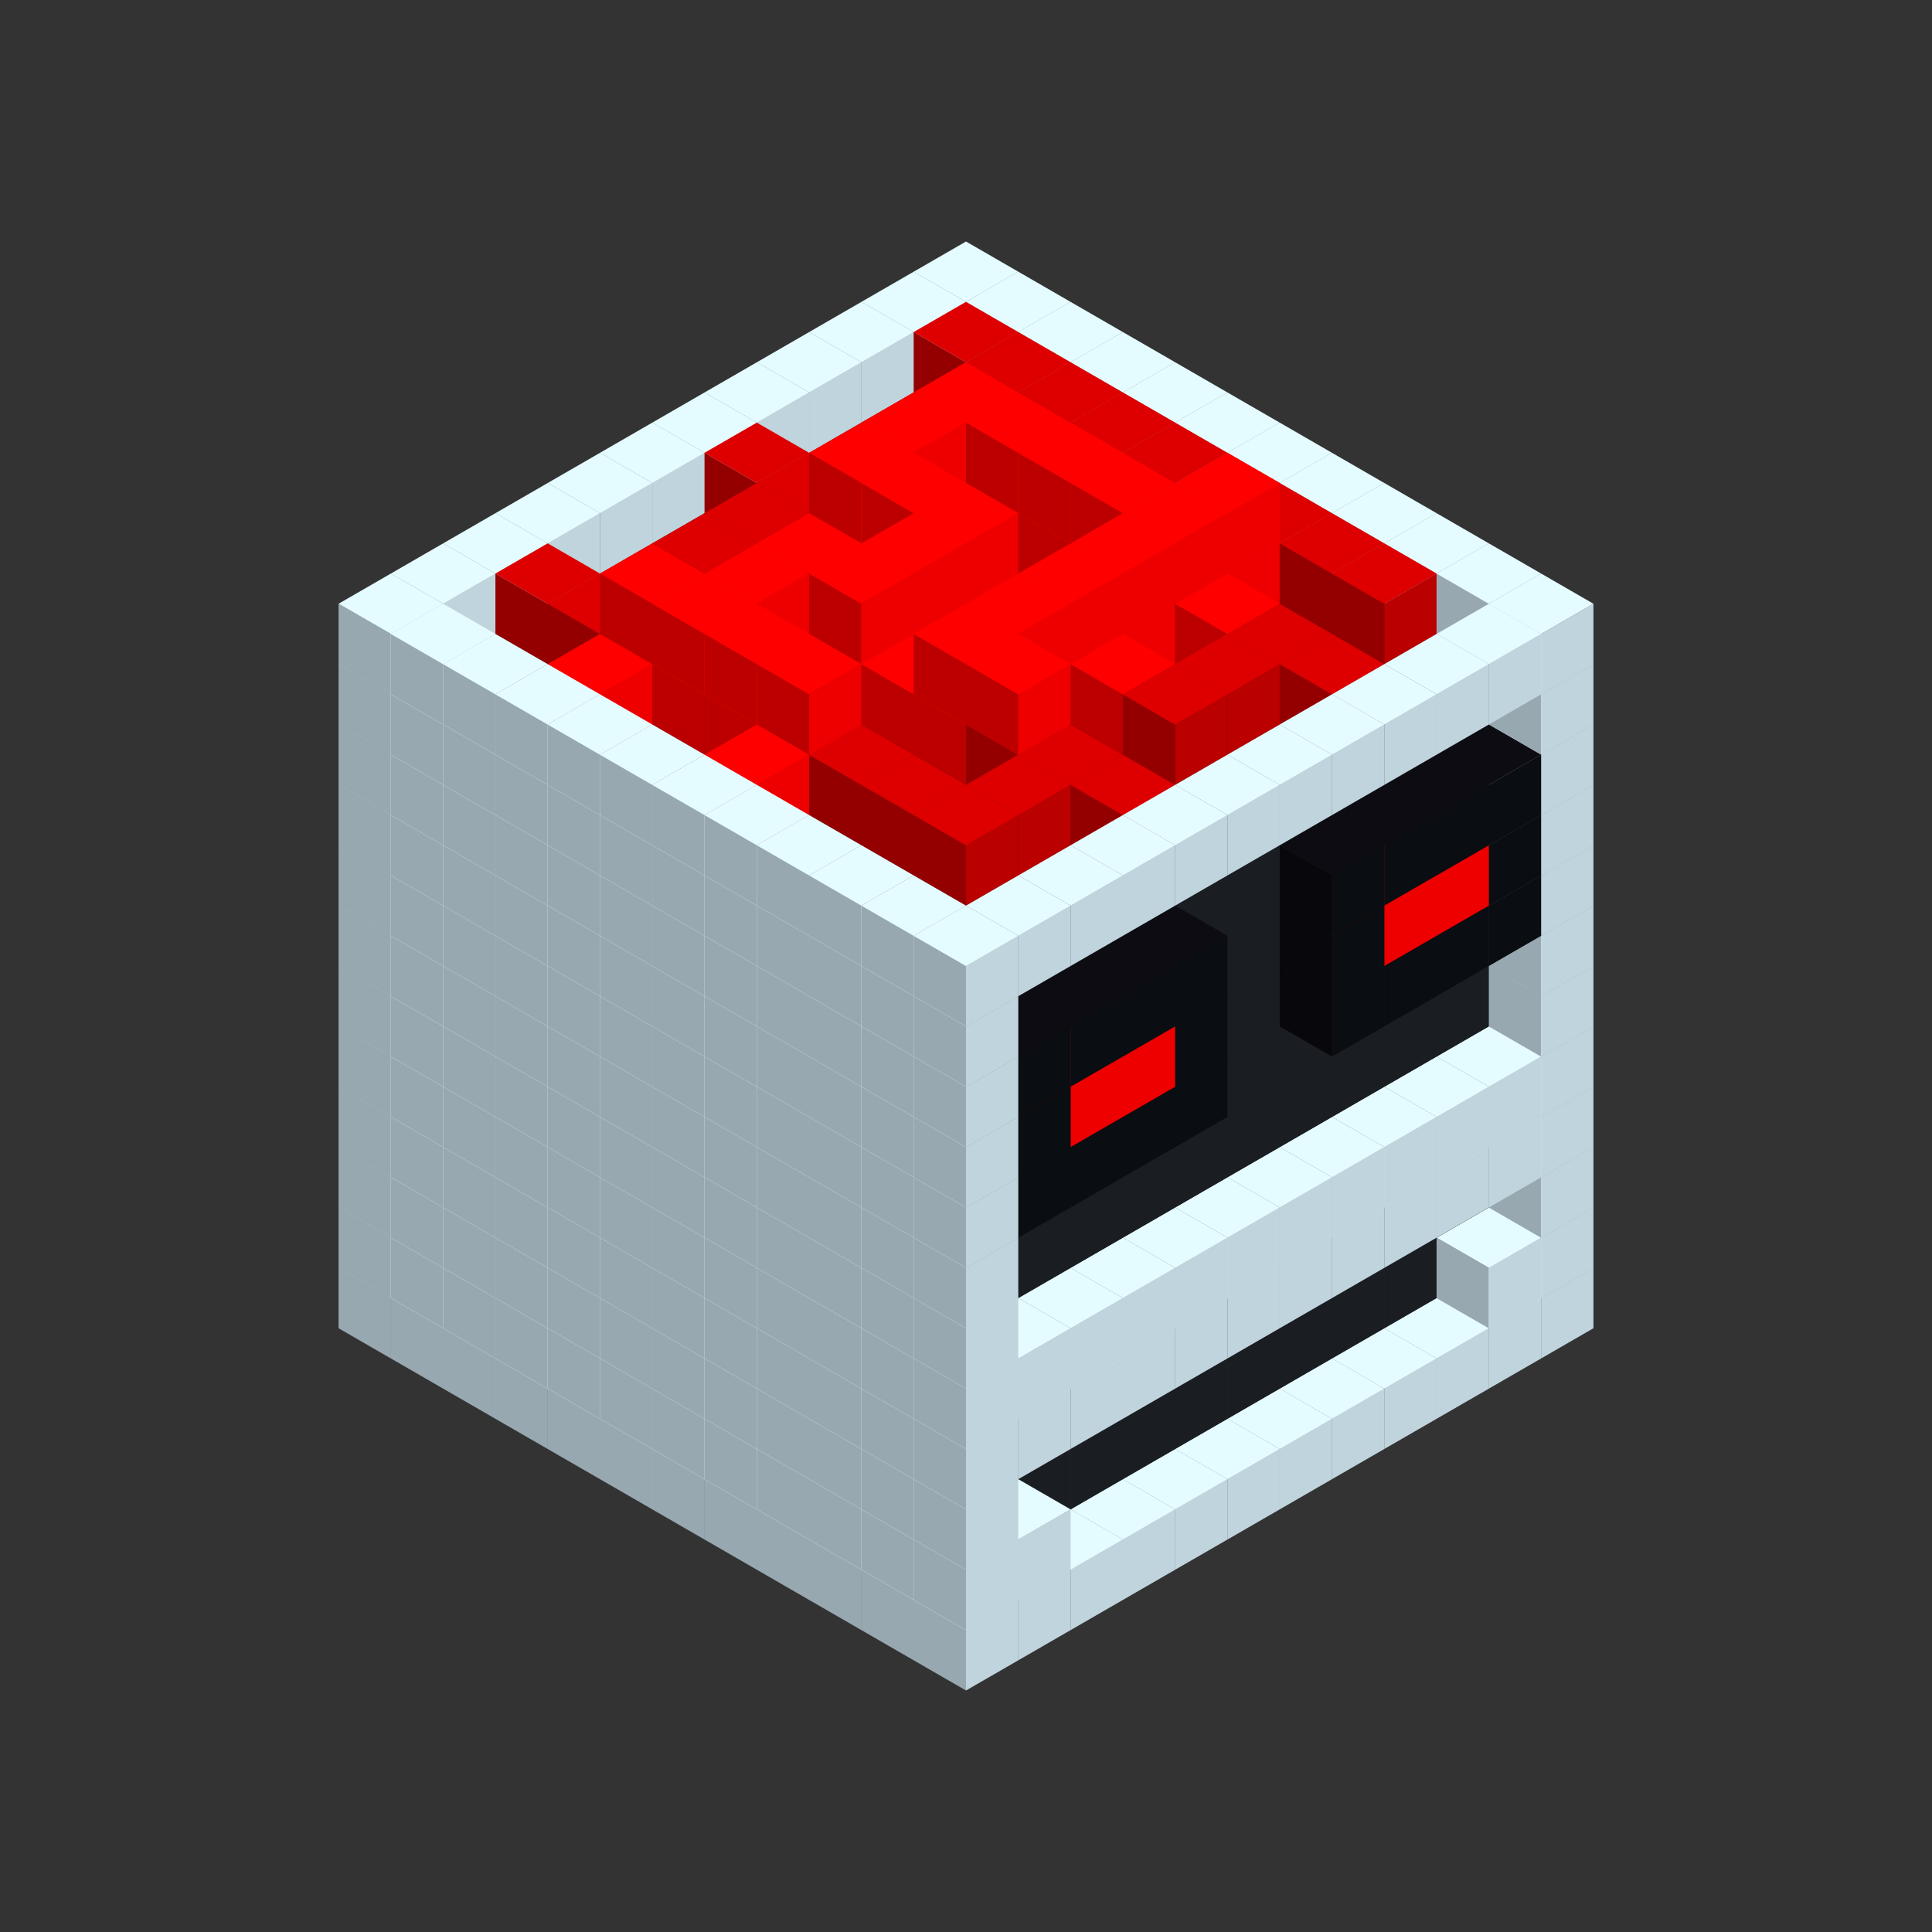 
<svg width='600' height='600' viewBox='4436371 5550000 3200000 3200000' xmlns='http://www.w3.org/2000/svg' xmlns:xlink='http://www.w3.org/1999/xlink'>
<rect x="4436371" y="5550000" width="3200000" height="3200000" fill="#333333" stroke="none"/>
<use xlink:href='#v-0x000001a9-1' transform='translate(983738,3600000)'/>
<use xlink:href='#v-0x000001a9-1' transform='translate(1070341,3650000)'/>
<use xlink:href='#v-0x000001a9-1' transform='translate(1156944,3700000)'/>
<use xlink:href='#v-0x000001a9-1' transform='translate(1243547,3750000)'/>
<use xlink:href='#v-0x000001a9-1' transform='translate(1330150,3800000)'/>
<use xlink:href='#v-0x000001a9-1' transform='translate(1416753,3850000)'/>
<use xlink:href='#v-0x000001a9-1' transform='translate(1503356,3900000)'/>
<use xlink:href='#v-0x000001a9-1' transform='translate(1589959,3950000)'/>
<use xlink:href='#v-0x000001a9-1' transform='translate(1676562,4000000)'/>
<use xlink:href='#v-0x000001a9-1' transform='translate(1763165,4050000)'/>
<use xlink:href='#v-0x000001a9-1' transform='translate(1849768,4100000)'/>
<use xlink:href='#v-0x000001a9-1' transform='translate(2889004,3600000)'/>
<use xlink:href='#v-0x000001a9-1' transform='translate(2802401,3650000)'/>
<use xlink:href='#v-0x000001a9-1' transform='translate(2715798,3700000)'/>
<use xlink:href='#v-0x000001a9-1' transform='translate(2629195,3750000)'/>
<use xlink:href='#v-0x000001a9-1' transform='translate(2542592,3800000)'/>
<use xlink:href='#v-0x000001a9-1' transform='translate(2455989,3850000)'/>
<use xlink:href='#v-0x000001a9-1' transform='translate(2369386,3900000)'/>
<use xlink:href='#v-0x000001a9-1' transform='translate(2282783,3950000)'/>
<use xlink:href='#v-0x000001a9-1' transform='translate(2196180,4000000)'/>
<use xlink:href='#v-0x000001a9-1' transform='translate(2109577,4050000)'/>
<use xlink:href='#v-0x000001a9-1' transform='translate(2022974,4100000)'/>
<use xlink:href='#v-0x000001a9-1' transform='translate(1936371,4150000)'/>
<use xlink:href='#v-0x000001a9-1' transform='translate(983738,3500000)'/>
<use xlink:href='#v-0x000001a9-1' transform='translate(1070341,3550000)'/>
<use xlink:href='#v-0x000001a9-1' transform='translate(1156944,3600000)'/>
<use xlink:href='#v-0x000001a9-1' transform='translate(1243547,3650000)'/>
<use xlink:href='#v-0x000001a9-1' transform='translate(1330150,3700000)'/>
<use xlink:href='#v-0x000001a9-1' transform='translate(1416753,3750000)'/>
<use xlink:href='#v-0x000001a9-1' transform='translate(1503356,3800000)'/>
<use xlink:href='#v-0x000001a9-1' transform='translate(1589959,3850000)'/>
<use xlink:href='#v-0x000001a9-1' transform='translate(1676562,3900000)'/>
<use xlink:href='#v-0x000001a9-1' transform='translate(1763165,3950000)'/>
<use xlink:href='#v-0x000001a9-2' transform='translate(2715798,3500000)'/>
<use xlink:href='#v-0x000001a9-2' transform='translate(2629195,3550000)'/>
<use xlink:href='#v-0x000001a9-2' transform='translate(2542592,3600000)'/>
<use xlink:href='#v-0x000001a9-2' transform='translate(2455989,3650000)'/>
<use xlink:href='#v-0x000001a9-2' transform='translate(2369386,3700000)'/>
<use xlink:href='#v-0x000001a9-2' transform='translate(2282783,3750000)'/>
<use xlink:href='#v-0x000001a9-2' transform='translate(2196180,3800000)'/>
<use xlink:href='#v-0x000001a9-2' transform='translate(2109577,3850000)'/>
<use xlink:href='#v-0x000001a9-2' transform='translate(2022974,3900000)'/>
<use xlink:href='#v-0x000001a9-2' transform='translate(1936371,3950000)'/>
<use xlink:href='#v-0x000001a9-1' transform='translate(1849768,4000000)'/>
<use xlink:href='#v-0x000001a9-1' transform='translate(2889004,3500000)'/>
<use xlink:href='#v-0x000001a9-1' transform='translate(2802401,3550000)'/>
<use xlink:href='#v-0x000001a9-1' transform='translate(2022974,4000000)'/>
<use xlink:href='#v-0x000001a9-1' transform='translate(1936371,4050000)'/>
<use xlink:href='#v-0x000001a9-1' transform='translate(983738,3400000)'/>
<use xlink:href='#v-0x000001a9-1' transform='translate(1070341,3450000)'/>
<use xlink:href='#v-0x000001a9-1' transform='translate(1156944,3500000)'/>
<use xlink:href='#v-0x000001a9-1' transform='translate(1243547,3550000)'/>
<use xlink:href='#v-0x000001a9-1' transform='translate(1330150,3600000)'/>
<use xlink:href='#v-0x000001a9-1' transform='translate(1416753,3650000)'/>
<use xlink:href='#v-0x000001a9-1' transform='translate(1503356,3700000)'/>
<use xlink:href='#v-0x000001a9-1' transform='translate(1589959,3750000)'/>
<use xlink:href='#v-0x000001a9-1' transform='translate(1676562,3800000)'/>
<use xlink:href='#v-0x000001a9-1' transform='translate(1763165,3850000)'/>
<use xlink:href='#v-0x000001a9-2' transform='translate(2715798,3400000)'/>
<use xlink:href='#v-0x000001a9-2' transform='translate(2629195,3450000)'/>
<use xlink:href='#v-0x000001a9-2' transform='translate(2542592,3500000)'/>
<use xlink:href='#v-0x000001a9-2' transform='translate(2455989,3550000)'/>
<use xlink:href='#v-0x000001a9-2' transform='translate(2369386,3600000)'/>
<use xlink:href='#v-0x000001a9-2' transform='translate(2282783,3650000)'/>
<use xlink:href='#v-0x000001a9-2' transform='translate(2196180,3700000)'/>
<use xlink:href='#v-0x000001a9-2' transform='translate(2109577,3750000)'/>
<use xlink:href='#v-0x000001a9-2' transform='translate(2022974,3800000)'/>
<use xlink:href='#v-0x000001a9-2' transform='translate(1936371,3850000)'/>
<use xlink:href='#v-0x000001a9-1' transform='translate(1849768,3900000)'/>
<use xlink:href='#v-0x000001a9-1' transform='translate(2889004,3400000)'/>
<use xlink:href='#v-0x000001a9-1' transform='translate(1936371,3950000)'/>
<use xlink:href='#v-0x000001a9-1' transform='translate(983738,3300000)'/>
<use xlink:href='#v-0x000001a9-1' transform='translate(1070341,3350000)'/>
<use xlink:href='#v-0x000001a9-1' transform='translate(1156944,3400000)'/>
<use xlink:href='#v-0x000001a9-1' transform='translate(1243547,3450000)'/>
<use xlink:href='#v-0x000001a9-1' transform='translate(1330150,3500000)'/>
<use xlink:href='#v-0x000001a9-1' transform='translate(1416753,3550000)'/>
<use xlink:href='#v-0x000001a9-1' transform='translate(1503356,3600000)'/>
<use xlink:href='#v-0x000001a9-1' transform='translate(1589959,3650000)'/>
<use xlink:href='#v-0x000001a9-1' transform='translate(1676562,3700000)'/>
<use xlink:href='#v-0x000001a9-1' transform='translate(1763165,3750000)'/>
<use xlink:href='#v-0x000001a9-2' transform='translate(2715798,3300000)'/>
<use xlink:href='#v-0x000001a9-2' transform='translate(2629195,3350000)'/>
<use xlink:href='#v-0x000001a9-2' transform='translate(2542592,3400000)'/>
<use xlink:href='#v-0x000001a9-2' transform='translate(2455989,3450000)'/>
<use xlink:href='#v-0x000001a9-2' transform='translate(2369386,3500000)'/>
<use xlink:href='#v-0x000001a9-2' transform='translate(2282783,3550000)'/>
<use xlink:href='#v-0x000001a9-2' transform='translate(2196180,3600000)'/>
<use xlink:href='#v-0x000001a9-2' transform='translate(2109577,3650000)'/>
<use xlink:href='#v-0x000001a9-2' transform='translate(2022974,3700000)'/>
<use xlink:href='#v-0x000001a9-2' transform='translate(1936371,3750000)'/>
<use xlink:href='#v-0x000001a9-1' transform='translate(1849768,3800000)'/>
<use xlink:href='#v-0x000001a9-1' transform='translate(2889004,3300000)'/>
<use xlink:href='#v-0x000001a9-1' transform='translate(2802401,3350000)'/>
<use xlink:href='#v-0x000001a9-1' transform='translate(2715798,3400000)'/>
<use xlink:href='#v-0x000001a9-1' transform='translate(2629195,3450000)'/>
<use xlink:href='#v-0x000001a9-1' transform='translate(2542592,3500000)'/>
<use xlink:href='#v-0x000001a9-1' transform='translate(2455989,3550000)'/>
<use xlink:href='#v-0x000001a9-1' transform='translate(2369386,3600000)'/>
<use xlink:href='#v-0x000001a9-1' transform='translate(2282783,3650000)'/>
<use xlink:href='#v-0x000001a9-1' transform='translate(2196180,3700000)'/>
<use xlink:href='#v-0x000001a9-1' transform='translate(2109577,3750000)'/>
<use xlink:href='#v-0x000001a9-1' transform='translate(2022974,3800000)'/>
<use xlink:href='#v-0x000001a9-1' transform='translate(1936371,3850000)'/>
<use xlink:href='#v-0x000001a9-1' transform='translate(983738,3200000)'/>
<use xlink:href='#v-0x000001a9-1' transform='translate(1070341,3250000)'/>
<use xlink:href='#v-0x000001a9-1' transform='translate(1156944,3300000)'/>
<use xlink:href='#v-0x000001a9-1' transform='translate(1243547,3350000)'/>
<use xlink:href='#v-0x000001a9-1' transform='translate(1330150,3400000)'/>
<use xlink:href='#v-0x000001a9-1' transform='translate(1416753,3450000)'/>
<use xlink:href='#v-0x000001a9-1' transform='translate(1503356,3500000)'/>
<use xlink:href='#v-0x000001a9-1' transform='translate(1589959,3550000)'/>
<use xlink:href='#v-0x000001a9-1' transform='translate(1676562,3600000)'/>
<use xlink:href='#v-0x000001a9-1' transform='translate(1763165,3650000)'/>
<use xlink:href='#v-0x000001a9-2' transform='translate(2715798,3200000)'/>
<use xlink:href='#v-0x000001a9-2' transform='translate(2629195,3250000)'/>
<use xlink:href='#v-0x000001a9-2' transform='translate(2542592,3300000)'/>
<use xlink:href='#v-0x000001a9-2' transform='translate(2455989,3350000)'/>
<use xlink:href='#v-0x000001a9-2' transform='translate(2369386,3400000)'/>
<use xlink:href='#v-0x000001a9-2' transform='translate(2282783,3450000)'/>
<use xlink:href='#v-0x000001a9-2' transform='translate(2196180,3500000)'/>
<use xlink:href='#v-0x000001a9-2' transform='translate(2109577,3550000)'/>
<use xlink:href='#v-0x000001a9-2' transform='translate(2022974,3600000)'/>
<use xlink:href='#v-0x000001a9-2' transform='translate(1936371,3650000)'/>
<use xlink:href='#v-0x000001a9-1' transform='translate(1849768,3700000)'/>
<use xlink:href='#v-0x000001a9-1' transform='translate(2889004,3200000)'/>
<use xlink:href='#v-0x000001a9-1' transform='translate(2802401,3250000)'/>
<use xlink:href='#v-0x000001a9-1' transform='translate(2715798,3300000)'/>
<use xlink:href='#v-0x000001a9-1' transform='translate(2629195,3350000)'/>
<use xlink:href='#v-0x000001a9-1' transform='translate(2542592,3400000)'/>
<use xlink:href='#v-0x000001a9-1' transform='translate(2455989,3450000)'/>
<use xlink:href='#v-0x000001a9-1' transform='translate(2369386,3500000)'/>
<use xlink:href='#v-0x000001a9-1' transform='translate(2282783,3550000)'/>
<use xlink:href='#v-0x000001a9-1' transform='translate(2196180,3600000)'/>
<use xlink:href='#v-0x000001a9-1' transform='translate(2109577,3650000)'/>
<use xlink:href='#v-0x000001a9-1' transform='translate(2022974,3700000)'/>
<use xlink:href='#v-0x000001a9-1' transform='translate(1936371,3750000)'/>
<use xlink:href='#v-0x000001a9-1' transform='translate(983738,3100000)'/>
<use xlink:href='#v-0x000001a9-1' transform='translate(1070341,3150000)'/>
<use xlink:href='#v-0x000001a9-1' transform='translate(1156944,3200000)'/>
<use xlink:href='#v-0x000001a9-1' transform='translate(1243547,3250000)'/>
<use xlink:href='#v-0x000001a9-1' transform='translate(1330150,3300000)'/>
<use xlink:href='#v-0x000001a9-1' transform='translate(1416753,3350000)'/>
<use xlink:href='#v-0x000001a9-1' transform='translate(1503356,3400000)'/>
<use xlink:href='#v-0x000001a9-1' transform='translate(1589959,3450000)'/>
<use xlink:href='#v-0x000001a9-1' transform='translate(1676562,3500000)'/>
<use xlink:href='#v-0x000001a9-1' transform='translate(1763165,3550000)'/>
<use xlink:href='#v-0x000001a9-2' transform='translate(2715798,3100000)'/>
<use xlink:href='#v-0x000001a9-2' transform='translate(2629195,3150000)'/>
<use xlink:href='#v-0x000001a9-2' transform='translate(2542592,3200000)'/>
<use xlink:href='#v-0x000001a9-2' transform='translate(2455989,3250000)'/>
<use xlink:href='#v-0x000001a9-2' transform='translate(2369386,3300000)'/>
<use xlink:href='#v-0x000001a9-2' transform='translate(2282783,3350000)'/>
<use xlink:href='#v-0x000001a9-2' transform='translate(2196180,3400000)'/>
<use xlink:href='#v-0x000001a9-2' transform='translate(2109577,3450000)'/>
<use xlink:href='#v-0x000001a9-2' transform='translate(2022974,3500000)'/>
<use xlink:href='#v-0x000001a9-2' transform='translate(1936371,3550000)'/>
<use xlink:href='#v-0x000001a9-1' transform='translate(1849768,3600000)'/>
<use xlink:href='#v-0x000001a9-1' transform='translate(2889004,3100000)'/>
<use xlink:href='#v-0x000001a9-1' transform='translate(1936371,3650000)'/>
<use xlink:href='#v-0x000001a9-1' transform='translate(983738,3000000)'/>
<use xlink:href='#v-0x000001a9-1' transform='translate(1070341,3050000)'/>
<use xlink:href='#v-0x000001a9-1' transform='translate(1156944,3100000)'/>
<use xlink:href='#v-0x000001a9-1' transform='translate(1243547,3150000)'/>
<use xlink:href='#v-0x000001a9-1' transform='translate(1330150,3200000)'/>
<use xlink:href='#v-0x000001a9-1' transform='translate(1416753,3250000)'/>
<use xlink:href='#v-0x000001a9-1' transform='translate(1503356,3300000)'/>
<use xlink:href='#v-0x000001a9-1' transform='translate(1589959,3350000)'/>
<use xlink:href='#v-0x000001a9-1' transform='translate(1676562,3400000)'/>
<use xlink:href='#v-0x000001a9-1' transform='translate(1763165,3450000)'/>
<use xlink:href='#v-0x000001a9-2' transform='translate(2715798,3000000)'/>
<use xlink:href='#v-0x000001a9-2' transform='translate(2629195,3050000)'/>
<use xlink:href='#v-0x000001a9-2' transform='translate(2542592,3100000)'/>
<use xlink:href='#v-0x000001a9-2' transform='translate(2455989,3150000)'/>
<use xlink:href='#v-0x000001a9-2' transform='translate(2369386,3200000)'/>
<use xlink:href='#v-0x000001a9-2' transform='translate(2282783,3250000)'/>
<use xlink:href='#v-0x000001a9-2' transform='translate(2196180,3300000)'/>
<use xlink:href='#v-0x000001a9-2' transform='translate(2109577,3350000)'/>
<use xlink:href='#v-0x000001a9-2' transform='translate(2022974,3400000)'/>
<use xlink:href='#v-0x000001a9-2' transform='translate(1936371,3450000)'/>
<use xlink:href='#v-0x000001a9-1' transform='translate(1849768,3500000)'/>
<use xlink:href='#v-0x000001a9-1' transform='translate(2889004,3000000)'/>
<use xlink:href='#v-0x000001a9-1' transform='translate(1936371,3550000)'/>
<use xlink:href='#v-0x000001a9-1' transform='translate(983738,2900000)'/>
<use xlink:href='#v-0x000001a9-1' transform='translate(1070341,2950000)'/>
<use xlink:href='#v-0x000001a9-1' transform='translate(1156944,3000000)'/>
<use xlink:href='#v-0x000001a9-1' transform='translate(1243547,3050000)'/>
<use xlink:href='#v-0x000001a9-1' transform='translate(1330150,3100000)'/>
<use xlink:href='#v-0x000001a9-1' transform='translate(1416753,3150000)'/>
<use xlink:href='#v-0x000001a9-1' transform='translate(1503356,3200000)'/>
<use xlink:href='#v-0x000001a9-1' transform='translate(1589959,3250000)'/>
<use xlink:href='#v-0x000001a9-1' transform='translate(1676562,3300000)'/>
<use xlink:href='#v-0x000001a9-1' transform='translate(1763165,3350000)'/>
<use xlink:href='#v-0x000001a9-2' transform='translate(2715798,2900000)'/>
<use xlink:href='#v-0x000001a9-2' transform='translate(2629195,2950000)'/>
<use xlink:href='#v-0x000001a9-2' transform='translate(2542592,3000000)'/>
<use xlink:href='#v-0x000001a9-2' transform='translate(2455989,3050000)'/>
<use xlink:href='#v-0x000001a9-2' transform='translate(2369386,3100000)'/>
<use xlink:href='#v-0x000001a9-2' transform='translate(2282783,3150000)'/>
<use xlink:href='#v-0x000001a9-2' transform='translate(2196180,3200000)'/>
<use xlink:href='#v-0x000001a9-2' transform='translate(2109577,3250000)'/>
<use xlink:href='#v-0x000001a9-2' transform='translate(2022974,3300000)'/>
<use xlink:href='#v-0x000001a9-2' transform='translate(1936371,3350000)'/>
<use xlink:href='#v-0x000001a9-1' transform='translate(1849768,3400000)'/>
<use xlink:href='#v-0x000001a9-1' transform='translate(2889004,2900000)'/>
<use xlink:href='#v-0x000001a9-4' transform='translate(2802401,2950000)'/>
<use xlink:href='#v-0x000001a9-4' transform='translate(2715798,3000000)'/>
<use xlink:href='#v-0x000001a9-4' transform='translate(2629195,3050000)'/>
<use xlink:href='#v-0x000001a9-4' transform='translate(2542592,3100000)'/>
<use xlink:href='#v-0x000001a9-4' transform='translate(2282783,3250000)'/>
<use xlink:href='#v-0x000001a9-4' transform='translate(2196180,3300000)'/>
<use xlink:href='#v-0x000001a9-4' transform='translate(2109577,3350000)'/>
<use xlink:href='#v-0x000001a9-4' transform='translate(2022974,3400000)'/>
<use xlink:href='#v-0x000001a9-1' transform='translate(1936371,3450000)'/>
<use xlink:href='#v-0x000001a9-1' transform='translate(983738,2800000)'/>
<use xlink:href='#v-0x000001a9-1' transform='translate(1070341,2850000)'/>
<use xlink:href='#v-0x000001a9-1' transform='translate(1156944,2900000)'/>
<use xlink:href='#v-0x000001a9-1' transform='translate(1243547,2950000)'/>
<use xlink:href='#v-0x000001a9-1' transform='translate(1330150,3000000)'/>
<use xlink:href='#v-0x000001a9-1' transform='translate(1416753,3050000)'/>
<use xlink:href='#v-0x000001a9-1' transform='translate(1503356,3100000)'/>
<use xlink:href='#v-0x000001a9-1' transform='translate(1589959,3150000)'/>
<use xlink:href='#v-0x000001a9-1' transform='translate(1676562,3200000)'/>
<use xlink:href='#v-0x000001a9-1' transform='translate(1763165,3250000)'/>
<use xlink:href='#v-0x000001a9-2' transform='translate(2715798,2800000)'/>
<use xlink:href='#v-0x000001a9-2' transform='translate(2629195,2850000)'/>
<use xlink:href='#v-0x000001a9-2' transform='translate(2542592,2900000)'/>
<use xlink:href='#v-0x000001a9-2' transform='translate(2455989,2950000)'/>
<use xlink:href='#v-0x000001a9-2' transform='translate(2369386,3000000)'/>
<use xlink:href='#v-0x000001a9-2' transform='translate(2282783,3050000)'/>
<use xlink:href='#v-0x000001a9-2' transform='translate(2196180,3100000)'/>
<use xlink:href='#v-0x000001a9-2' transform='translate(2109577,3150000)'/>
<use xlink:href='#v-0x000001a9-2' transform='translate(2022974,3200000)'/>
<use xlink:href='#v-0x000001a9-2' transform='translate(1936371,3250000)'/>
<use xlink:href='#v-0x000001a9-1' transform='translate(1849768,3300000)'/>
<use xlink:href='#v-0x000001a9-1' transform='translate(2889004,2800000)'/>
<use xlink:href='#v-0x000001a9-4' transform='translate(2802401,2850000)'/>
<use xlink:href='#v-0x000001a9-5' transform='translate(2715798,2900000)'/>
<use xlink:href='#v-0x000001a9-5' transform='translate(2629195,2950000)'/>
<use xlink:href='#v-0x000001a9-4' transform='translate(2542592,3000000)'/>
<use xlink:href='#v-0x000001a9-4' transform='translate(2282783,3150000)'/>
<use xlink:href='#v-0x000001a9-5' transform='translate(2196180,3200000)'/>
<use xlink:href='#v-0x000001a9-5' transform='translate(2109577,3250000)'/>
<use xlink:href='#v-0x000001a9-4' transform='translate(2022974,3300000)'/>
<use xlink:href='#v-0x000001a9-1' transform='translate(1936371,3350000)'/>
<use xlink:href='#v-0x000001a9-1' transform='translate(983738,2700000)'/>
<use xlink:href='#v-0x000001a9-1' transform='translate(1070341,2750000)'/>
<use xlink:href='#v-0x000001a9-1' transform='translate(1156944,2800000)'/>
<use xlink:href='#v-0x000001a9-1' transform='translate(1243547,2850000)'/>
<use xlink:href='#v-0x000001a9-1' transform='translate(1330150,2900000)'/>
<use xlink:href='#v-0x000001a9-1' transform='translate(1416753,2950000)'/>
<use xlink:href='#v-0x000001a9-1' transform='translate(1503356,3000000)'/>
<use xlink:href='#v-0x000001a9-1' transform='translate(1589959,3050000)'/>
<use xlink:href='#v-0x000001a9-1' transform='translate(1676562,3100000)'/>
<use xlink:href='#v-0x000001a9-1' transform='translate(1763165,3150000)'/>
<use xlink:href='#v-0x000001a9-2' transform='translate(2715798,2700000)'/>
<use xlink:href='#v-0x000001a9-2' transform='translate(2629195,2750000)'/>
<use xlink:href='#v-0x000001a9-2' transform='translate(2542592,2800000)'/>
<use xlink:href='#v-0x000001a9-2' transform='translate(2455989,2850000)'/>
<use xlink:href='#v-0x000001a9-2' transform='translate(2369386,2900000)'/>
<use xlink:href='#v-0x000001a9-2' transform='translate(2282783,2950000)'/>
<use xlink:href='#v-0x000001a9-2' transform='translate(2196180,3000000)'/>
<use xlink:href='#v-0x000001a9-2' transform='translate(2109577,3050000)'/>
<use xlink:href='#v-0x000001a9-2' transform='translate(2022974,3100000)'/>
<use xlink:href='#v-0x000001a9-2' transform='translate(1936371,3150000)'/>
<use xlink:href='#v-0x000001a9-1' transform='translate(1849768,3200000)'/>
<use xlink:href='#v-0x000001a9-1' transform='translate(2889004,2700000)'/>
<use xlink:href='#v-0x000001a9-4' transform='translate(2802401,2750000)'/>
<use xlink:href='#v-0x000001a9-4' transform='translate(2715798,2800000)'/>
<use xlink:href='#v-0x000001a9-4' transform='translate(2629195,2850000)'/>
<use xlink:href='#v-0x000001a9-4' transform='translate(2542592,2900000)'/>
<use xlink:href='#v-0x000001a9-4' transform='translate(2282783,3050000)'/>
<use xlink:href='#v-0x000001a9-4' transform='translate(2196180,3100000)'/>
<use xlink:href='#v-0x000001a9-4' transform='translate(2109577,3150000)'/>
<use xlink:href='#v-0x000001a9-4' transform='translate(2022974,3200000)'/>
<use xlink:href='#v-0x000001a9-1' transform='translate(1936371,3250000)'/>
<use xlink:href='#v-0x000001a9-1' transform='translate(983738,2600000)'/>
<use xlink:href='#v-0x000001a9-6' transform='translate(1936371,2150000)'/>
<use xlink:href='#v-0x000001a9-6' transform='translate(1849768,2200000)'/>
<use xlink:href='#v-0x000001a9-6' transform='translate(1763165,2250000)'/>
<use xlink:href='#v-0x000001a9-6' transform='translate(1676562,2300000)'/>
<use xlink:href='#v-0x000001a9-6' transform='translate(1589959,2350000)'/>
<use xlink:href='#v-0x000001a9-6' transform='translate(1503356,2400000)'/>
<use xlink:href='#v-0x000001a9-6' transform='translate(1416753,2450000)'/>
<use xlink:href='#v-0x000001a9-6' transform='translate(1330150,2500000)'/>
<use xlink:href='#v-0x000001a9-6' transform='translate(1243547,2550000)'/>
<use xlink:href='#v-0x000001a9-6' transform='translate(1156944,2600000)'/>
<use xlink:href='#v-0x000001a9-1' transform='translate(1070341,2650000)'/>
<use xlink:href='#v-0x000001a9-6' transform='translate(2022974,2200000)'/>
<use xlink:href='#v-0x000001a9-6' transform='translate(1936371,2250000)'/>
<use xlink:href='#v-0x000001a9-6' transform='translate(1849768,2300000)'/>
<use xlink:href='#v-0x000001a9-6' transform='translate(1763165,2350000)'/>
<use xlink:href='#v-0x000001a9-6' transform='translate(1676562,2400000)'/>
<use xlink:href='#v-0x000001a9-6' transform='translate(1589959,2450000)'/>
<use xlink:href='#v-0x000001a9-6' transform='translate(1503356,2500000)'/>
<use xlink:href='#v-0x000001a9-6' transform='translate(1416753,2550000)'/>
<use xlink:href='#v-0x000001a9-6' transform='translate(1330150,2600000)'/>
<use xlink:href='#v-0x000001a9-6' transform='translate(1243547,2650000)'/>
<use xlink:href='#v-0x000001a9-1' transform='translate(1156944,2700000)'/>
<use xlink:href='#v-0x000001a9-6' transform='translate(2109577,2250000)'/>
<use xlink:href='#v-0x000001a9-6' transform='translate(2022974,2300000)'/>
<use xlink:href='#v-0x000001a9-6' transform='translate(1936371,2350000)'/>
<use xlink:href='#v-0x000001a9-6' transform='translate(1849768,2400000)'/>
<use xlink:href='#v-0x000001a9-6' transform='translate(1763165,2450000)'/>
<use xlink:href='#v-0x000001a9-6' transform='translate(1676562,2500000)'/>
<use xlink:href='#v-0x000001a9-6' transform='translate(1589959,2550000)'/>
<use xlink:href='#v-0x000001a9-6' transform='translate(1503356,2600000)'/>
<use xlink:href='#v-0x000001a9-6' transform='translate(1416753,2650000)'/>
<use xlink:href='#v-0x000001a9-6' transform='translate(1330150,2700000)'/>
<use xlink:href='#v-0x000001a9-1' transform='translate(1243547,2750000)'/>
<use xlink:href='#v-0x000001a9-6' transform='translate(2196180,2300000)'/>
<use xlink:href='#v-0x000001a9-6' transform='translate(2109577,2350000)'/>
<use xlink:href='#v-0x000001a9-6' transform='translate(2022974,2400000)'/>
<use xlink:href='#v-0x000001a9-6' transform='translate(1936371,2450000)'/>
<use xlink:href='#v-0x000001a9-6' transform='translate(1849768,2500000)'/>
<use xlink:href='#v-0x000001a9-6' transform='translate(1763165,2550000)'/>
<use xlink:href='#v-0x000001a9-6' transform='translate(1676562,2600000)'/>
<use xlink:href='#v-0x000001a9-6' transform='translate(1589959,2650000)'/>
<use xlink:href='#v-0x000001a9-6' transform='translate(1503356,2700000)'/>
<use xlink:href='#v-0x000001a9-6' transform='translate(1416753,2750000)'/>
<use xlink:href='#v-0x000001a9-1' transform='translate(1330150,2800000)'/>
<use xlink:href='#v-0x000001a9-6' transform='translate(2282783,2350000)'/>
<use xlink:href='#v-0x000001a9-6' transform='translate(2196180,2400000)'/>
<use xlink:href='#v-0x000001a9-6' transform='translate(2109577,2450000)'/>
<use xlink:href='#v-0x000001a9-6' transform='translate(2022974,2500000)'/>
<use xlink:href='#v-0x000001a9-6' transform='translate(1936371,2550000)'/>
<use xlink:href='#v-0x000001a9-6' transform='translate(1849768,2600000)'/>
<use xlink:href='#v-0x000001a9-6' transform='translate(1763165,2650000)'/>
<use xlink:href='#v-0x000001a9-6' transform='translate(1676562,2700000)'/>
<use xlink:href='#v-0x000001a9-6' transform='translate(1589959,2750000)'/>
<use xlink:href='#v-0x000001a9-6' transform='translate(1503356,2800000)'/>
<use xlink:href='#v-0x000001a9-1' transform='translate(1416753,2850000)'/>
<use xlink:href='#v-0x000001a9-6' transform='translate(2369386,2400000)'/>
<use xlink:href='#v-0x000001a9-6' transform='translate(2282783,2450000)'/>
<use xlink:href='#v-0x000001a9-6' transform='translate(2196180,2500000)'/>
<use xlink:href='#v-0x000001a9-6' transform='translate(2109577,2550000)'/>
<use xlink:href='#v-0x000001a9-6' transform='translate(2022974,2600000)'/>
<use xlink:href='#v-0x000001a9-6' transform='translate(1936371,2650000)'/>
<use xlink:href='#v-0x000001a9-6' transform='translate(1849768,2700000)'/>
<use xlink:href='#v-0x000001a9-6' transform='translate(1763165,2750000)'/>
<use xlink:href='#v-0x000001a9-6' transform='translate(1676562,2800000)'/>
<use xlink:href='#v-0x000001a9-6' transform='translate(1589959,2850000)'/>
<use xlink:href='#v-0x000001a9-1' transform='translate(1503356,2900000)'/>
<use xlink:href='#v-0x000001a9-6' transform='translate(2455989,2450000)'/>
<use xlink:href='#v-0x000001a9-6' transform='translate(2369386,2500000)'/>
<use xlink:href='#v-0x000001a9-6' transform='translate(2282783,2550000)'/>
<use xlink:href='#v-0x000001a9-6' transform='translate(2196180,2600000)'/>
<use xlink:href='#v-0x000001a9-6' transform='translate(2109577,2650000)'/>
<use xlink:href='#v-0x000001a9-6' transform='translate(2022974,2700000)'/>
<use xlink:href='#v-0x000001a9-6' transform='translate(1936371,2750000)'/>
<use xlink:href='#v-0x000001a9-6' transform='translate(1849768,2800000)'/>
<use xlink:href='#v-0x000001a9-6' transform='translate(1763165,2850000)'/>
<use xlink:href='#v-0x000001a9-6' transform='translate(1676562,2900000)'/>
<use xlink:href='#v-0x000001a9-1' transform='translate(1589959,2950000)'/>
<use xlink:href='#v-0x000001a9-6' transform='translate(2542592,2500000)'/>
<use xlink:href='#v-0x000001a9-6' transform='translate(2455989,2550000)'/>
<use xlink:href='#v-0x000001a9-6' transform='translate(2369386,2600000)'/>
<use xlink:href='#v-0x000001a9-6' transform='translate(2282783,2650000)'/>
<use xlink:href='#v-0x000001a9-6' transform='translate(2196180,2700000)'/>
<use xlink:href='#v-0x000001a9-6' transform='translate(2109577,2750000)'/>
<use xlink:href='#v-0x000001a9-6' transform='translate(2022974,2800000)'/>
<use xlink:href='#v-0x000001a9-6' transform='translate(1936371,2850000)'/>
<use xlink:href='#v-0x000001a9-6' transform='translate(1849768,2900000)'/>
<use xlink:href='#v-0x000001a9-6' transform='translate(1763165,2950000)'/>
<use xlink:href='#v-0x000001a9-1' transform='translate(1676562,3000000)'/>
<use xlink:href='#v-0x000001a9-6' transform='translate(2629195,2550000)'/>
<use xlink:href='#v-0x000001a9-6' transform='translate(2542592,2600000)'/>
<use xlink:href='#v-0x000001a9-6' transform='translate(2455989,2650000)'/>
<use xlink:href='#v-0x000001a9-6' transform='translate(2369386,2700000)'/>
<use xlink:href='#v-0x000001a9-6' transform='translate(2282783,2750000)'/>
<use xlink:href='#v-0x000001a9-6' transform='translate(2196180,2800000)'/>
<use xlink:href='#v-0x000001a9-6' transform='translate(2109577,2850000)'/>
<use xlink:href='#v-0x000001a9-6' transform='translate(2022974,2900000)'/>
<use xlink:href='#v-0x000001a9-6' transform='translate(1936371,2950000)'/>
<use xlink:href='#v-0x000001a9-6' transform='translate(1849768,3000000)'/>
<use xlink:href='#v-0x000001a9-1' transform='translate(1763165,3050000)'/>
<use xlink:href='#v-0x000001a9-2' transform='translate(2715798,2600000)'/>
<use xlink:href='#v-0x000001a9-2' transform='translate(2629195,2650000)'/>
<use xlink:href='#v-0x000001a9-2' transform='translate(2542592,2700000)'/>
<use xlink:href='#v-0x000001a9-2' transform='translate(2455989,2750000)'/>
<use xlink:href='#v-0x000001a9-2' transform='translate(2369386,2800000)'/>
<use xlink:href='#v-0x000001a9-2' transform='translate(2282783,2850000)'/>
<use xlink:href='#v-0x000001a9-2' transform='translate(2196180,2900000)'/>
<use xlink:href='#v-0x000001a9-2' transform='translate(2109577,2950000)'/>
<use xlink:href='#v-0x000001a9-2' transform='translate(2022974,3000000)'/>
<use xlink:href='#v-0x000001a9-2' transform='translate(1936371,3050000)'/>
<use xlink:href='#v-0x000001a9-1' transform='translate(1849768,3100000)'/>
<use xlink:href='#v-0x000001a9-1' transform='translate(2889004,2600000)'/>
<use xlink:href='#v-0x000001a9-1' transform='translate(1936371,3150000)'/>
<use xlink:href='#v-0x000001a9-1' transform='translate(1936371,1950000)'/>
<use xlink:href='#v-0x000001a9-1' transform='translate(1849768,2000000)'/>
<use xlink:href='#v-0x000001a9-1' transform='translate(1763165,2050000)'/>
<use xlink:href='#v-0x000001a9-1' transform='translate(1676562,2100000)'/>
<use xlink:href='#v-0x000001a9-1' transform='translate(1589959,2150000)'/>
<use xlink:href='#v-0x000001a9-1' transform='translate(1503356,2200000)'/>
<use xlink:href='#v-0x000001a9-1' transform='translate(1416753,2250000)'/>
<use xlink:href='#v-0x000001a9-1' transform='translate(1330150,2300000)'/>
<use xlink:href='#v-0x000001a9-1' transform='translate(1243547,2350000)'/>
<use xlink:href='#v-0x000001a9-1' transform='translate(1156944,2400000)'/>
<use xlink:href='#v-0x000001a9-1' transform='translate(1070341,2450000)'/>
<use xlink:href='#v-0x000001a9-1' transform='translate(983738,2500000)'/>
<use xlink:href='#v-0x000001a9-1' transform='translate(2022974,2000000)'/>
<use xlink:href='#v-0x000001a9-7' transform='translate(1936371,2050000)'/>
<use xlink:href='#v-0x000001a9-7' transform='translate(1589959,2250000)'/>
<use xlink:href='#v-0x000001a9-7' transform='translate(1243547,2450000)'/>
<use xlink:href='#v-0x000001a9-1' transform='translate(1070341,2550000)'/>
<use xlink:href='#v-0x000001a9-1' transform='translate(2109577,2050000)'/>
<use xlink:href='#v-0x000001a9-7' transform='translate(2022974,2100000)'/>
<use xlink:href='#v-0x000001a9-7' transform='translate(1936371,2150000)'/>
<use xlink:href='#v-0x000001a9-7' transform='translate(1849768,2200000)'/>
<use xlink:href='#v-0x000001a9-7' transform='translate(1676562,2300000)'/>
<use xlink:href='#v-0x000001a9-7' transform='translate(1589959,2350000)'/>
<use xlink:href='#v-0x000001a9-7' transform='translate(1503356,2400000)'/>
<use xlink:href='#v-0x000001a9-7' transform='translate(1330150,2500000)'/>
<use xlink:href='#v-0x000001a9-1' transform='translate(1156944,2600000)'/>
<use xlink:href='#v-0x000001a9-1' transform='translate(2196180,2100000)'/>
<use xlink:href='#v-0x000001a9-7' transform='translate(2109577,2150000)'/>
<use xlink:href='#v-0x000001a9-8' transform='translate(1936371,2250000)'/>
<use xlink:href='#v-0x000001a9-8' transform='translate(1849768,2300000)'/>
<use xlink:href='#v-0x000001a9-8' transform='translate(1763165,2350000)'/>
<use xlink:href='#v-0x000001a9-7' transform='translate(1589959,2450000)'/>
<use xlink:href='#v-0x000001a9-8' transform='translate(1416753,2550000)'/>
<use xlink:href='#v-0x000001a9-8' transform='translate(1330150,2600000)'/>
<use xlink:href='#v-0x000001a9-1' transform='translate(1243547,2650000)'/>
<use xlink:href='#v-0x000001a9-1' transform='translate(2282783,2150000)'/>
<use xlink:href='#v-0x000001a9-7' transform='translate(2196180,2200000)'/>
<use xlink:href='#v-0x000001a9-8' transform='translate(2109577,2250000)'/>
<use xlink:href='#v-0x000001a9-8' transform='translate(2022974,2300000)'/>
<use xlink:href='#v-0x000001a9-8' transform='translate(1849768,2400000)'/>
<use xlink:href='#v-0x000001a9-8' transform='translate(1676562,2500000)'/>
<use xlink:href='#v-0x000001a9-8' transform='translate(1589959,2550000)'/>
<use xlink:href='#v-0x000001a9-8' transform='translate(1503356,2600000)'/>
<use xlink:href='#v-0x000001a9-1' transform='translate(1330150,2700000)'/>
<use xlink:href='#v-0x000001a9-1' transform='translate(2369386,2200000)'/>
<use xlink:href='#v-0x000001a9-7' transform='translate(2282783,2250000)'/>
<use xlink:href='#v-0x000001a9-8' transform='translate(2109577,2350000)'/>
<use xlink:href='#v-0x000001a9-8' transform='translate(1936371,2450000)'/>
<use xlink:href='#v-0x000001a9-8' transform='translate(1849768,2500000)'/>
<use xlink:href='#v-0x000001a9-8' transform='translate(1763165,2550000)'/>
<use xlink:href='#v-0x000001a9-8' transform='translate(1589959,2650000)'/>
<use xlink:href='#v-0x000001a9-1' transform='translate(1416753,2750000)'/>
<use xlink:href='#v-0x000001a9-1' transform='translate(2455989,2250000)'/>
<use xlink:href='#v-0x000001a9-7' transform='translate(2369386,2300000)'/>
<use xlink:href='#v-0x000001a9-8' transform='translate(2196180,2400000)'/>
<use xlink:href='#v-0x000001a9-8' transform='translate(2022974,2500000)'/>
<use xlink:href='#v-0x000001a9-8' transform='translate(1849768,2600000)'/>
<use xlink:href='#v-0x000001a9-8' transform='translate(1676562,2700000)'/>
<use xlink:href='#v-0x000001a9-8' transform='translate(1589959,2750000)'/>
<use xlink:href='#v-0x000001a9-1' transform='translate(1503356,2800000)'/>
<use xlink:href='#v-0x000001a9-1' transform='translate(2542592,2300000)'/>
<use xlink:href='#v-0x000001a9-7' transform='translate(2455989,2350000)'/>
<use xlink:href='#v-0x000001a9-8' transform='translate(2369386,2400000)'/>
<use xlink:href='#v-0x000001a9-8' transform='translate(2282783,2450000)'/>
<use xlink:href='#v-0x000001a9-8' transform='translate(2196180,2500000)'/>
<use xlink:href='#v-0x000001a9-8' transform='translate(2109577,2550000)'/>
<use xlink:href='#v-0x000001a9-8' transform='translate(2022974,2600000)'/>
<use xlink:href='#v-0x000001a9-8' transform='translate(1936371,2650000)'/>
<use xlink:href='#v-0x000001a9-7' transform='translate(1763165,2750000)'/>
<use xlink:href='#v-0x000001a9-1' transform='translate(1589959,2850000)'/>
<use xlink:href='#v-0x000001a9-1' transform='translate(2629195,2350000)'/>
<use xlink:href='#v-0x000001a9-7' transform='translate(2542592,2400000)'/>
<use xlink:href='#v-0x000001a9-8' transform='translate(2369386,2500000)'/>
<use xlink:href='#v-0x000001a9-8' transform='translate(2196180,2600000)'/>
<use xlink:href='#v-0x000001a9-7' transform='translate(2022974,2700000)'/>
<use xlink:href='#v-0x000001a9-7' transform='translate(1849768,2800000)'/>
<use xlink:href='#v-0x000001a9-1' transform='translate(1676562,2900000)'/>
<use xlink:href='#v-0x000001a9-1' transform='translate(2715798,2400000)'/>
<use xlink:href='#v-0x000001a9-7' transform='translate(2629195,2450000)'/>
<use xlink:href='#v-0x000001a9-7' transform='translate(2455989,2550000)'/>
<use xlink:href='#v-0x000001a9-7' transform='translate(2369386,2600000)'/>
<use xlink:href='#v-0x000001a9-7' transform='translate(2282783,2650000)'/>
<use xlink:href='#v-0x000001a9-7' transform='translate(2109577,2750000)'/>
<use xlink:href='#v-0x000001a9-7' transform='translate(2022974,2800000)'/>
<use xlink:href='#v-0x000001a9-7' transform='translate(1936371,2850000)'/>
<use xlink:href='#v-0x000001a9-1' transform='translate(1763165,2950000)'/>
<use xlink:href='#v-0x000001a9-1' transform='translate(2802401,2450000)'/>
<use xlink:href='#v-0x000001a9-7' transform='translate(2542592,2600000)'/>
<use xlink:href='#v-0x000001a9-7' transform='translate(2196180,2800000)'/>
<use xlink:href='#v-0x000001a9-1' transform='translate(1849768,3000000)'/>
<use xlink:href='#v-0x000001a9-1' transform='translate(2889004,2500000)'/>
<use xlink:href='#v-0x000001a9-1' transform='translate(2802401,2550000)'/>
<use xlink:href='#v-0x000001a9-1' transform='translate(2715798,2600000)'/>
<use xlink:href='#v-0x000001a9-1' transform='translate(2629195,2650000)'/>
<use xlink:href='#v-0x000001a9-1' transform='translate(2542592,2700000)'/>
<use xlink:href='#v-0x000001a9-1' transform='translate(2455989,2750000)'/>
<use xlink:href='#v-0x000001a9-1' transform='translate(2369386,2800000)'/>
<use xlink:href='#v-0x000001a9-1' transform='translate(2282783,2850000)'/>
<use xlink:href='#v-0x000001a9-1' transform='translate(2196180,2900000)'/>
<use xlink:href='#v-0x000001a9-1' transform='translate(2109577,2950000)'/>
<use xlink:href='#v-0x000001a9-1' transform='translate(2022974,3000000)'/>
<use xlink:href='#v-0x000001a9-1' transform='translate(1936371,3050000)'/>
<use xlink:href='#v-0x000001a9-8' transform='translate(1936371,2150000)'/>
<use xlink:href='#v-0x000001a9-8' transform='translate(1849768,2200000)'/>
<use xlink:href='#v-0x000001a9-8' transform='translate(1763165,2250000)'/>
<use xlink:href='#v-0x000001a9-8' transform='translate(1416753,2450000)'/>
<use xlink:href='#v-0x000001a9-8' transform='translate(2022974,2200000)'/>
<use xlink:href='#v-0x000001a9-8' transform='translate(1849768,2300000)'/>
<use xlink:href='#v-0x000001a9-8' transform='translate(1676562,2400000)'/>
<use xlink:href='#v-0x000001a9-8' transform='translate(1589959,2450000)'/>
<use xlink:href='#v-0x000001a9-8' transform='translate(1503356,2500000)'/>
<use xlink:href='#v-0x000001a9-8' transform='translate(2109577,2250000)'/>
<use xlink:href='#v-0x000001a9-8' transform='translate(1936371,2350000)'/>
<use xlink:href='#v-0x000001a9-8' transform='translate(1849768,2400000)'/>
<use xlink:href='#v-0x000001a9-8' transform='translate(1763165,2450000)'/>
<use xlink:href='#v-0x000001a9-8' transform='translate(1589959,2550000)'/>
<use xlink:href='#v-0x000001a9-8' transform='translate(2196180,2300000)'/>
<use xlink:href='#v-0x000001a9-8' transform='translate(1676562,2600000)'/>
<use xlink:href='#v-0x000001a9-8' transform='translate(2369386,2300000)'/>
<use xlink:href='#v-0x000001a9-8' transform='translate(2282783,2350000)'/>
<use xlink:href='#v-0x000001a9-8' transform='translate(2196180,2400000)'/>
<use xlink:href='#v-0x000001a9-8' transform='translate(2109577,2450000)'/>
<use xlink:href='#v-0x000001a9-8' transform='translate(2022974,2500000)'/>
<use xlink:href='#v-0x000001a9-8' transform='translate(1936371,2550000)'/>
<use xlink:href='#v-0x000001a9-8' transform='translate(2022974,2600000)'/>
<defs>
<g id='v-0x000001a9-1'>
<polygon points='4100000,4100000 4100000,4200000 4013397,4150000 4013397,4050000' fill='#98a8b0'/>
<polygon points='4100000,4100000 4100000,4200000 4186602,4150000 4186602,4050000' fill='#c0d4dd'/>
<polygon points='4100000,4100000 4013397,4050000 4100000,4000000 4186602,4050000' fill='#e4fcff'/>
</g>
<g id='v-0x000001a9-2'>
<polygon points='4100000,4100000 4100000,4200000 4013397,4150000 4013397,4050000' fill='#141418'/>
<polygon points='4100000,4100000 4100000,4200000 4186602,4150000 4186602,4050000' fill='#1a1d22'/>
<polygon points='4100000,4100000 4013397,4050000 4100000,4000000 4186602,4050000' fill='#1e1e24'/>
</g>
<g id='v-0x000001a9-3'>
<polygon points='4100000,4100000 4100000,4200000 4013397,4150000 4013397,4050000' fill='#0098cc'/>
<polygon points='4100000,4100000 4100000,4200000 4186602,4150000 4186602,4050000' fill='#00c0ff'/>
<polygon points='4100000,4100000 4013397,4050000 4100000,4000000 4186602,4050000' fill='#00e4ff'/>
</g>
<g id='v-0x000001a9-4'>
<polygon points='4100000,4100000 4100000,4200000 4013397,4150000 4013397,4050000' fill='#08080c'/>
<polygon points='4100000,4100000 4100000,4200000 4186602,4150000 4186602,4050000' fill='#0a0d11'/>
<polygon points='4100000,4100000 4013397,4050000 4100000,4000000 4186602,4050000' fill='#0c0c12'/>
</g>
<g id='v-0x000001a9-5'>
<polygon points='4100000,4100000 4100000,4200000 4013397,4150000 4013397,4050000' fill='#bc0000'/>
<polygon points='4100000,4100000 4100000,4200000 4186602,4150000 4186602,4050000' fill='#ee0000'/>
<polygon points='4100000,4100000 4013397,4050000 4100000,4000000 4186602,4050000' fill='#ff0000'/>
</g>
<g id='v-0x000001a9-6'>
<polygon points='4100000,4100000 4100000,4200000 4013397,4150000 4013397,4050000' fill='#340000'/>
<polygon points='4100000,4100000 4100000,4200000 4186602,4150000 4186602,4050000' fill='#440000'/>
<polygon points='4100000,4100000 4013397,4050000 4100000,4000000 4186602,4050000' fill='#4e0000'/>
</g>
<g id='v-0x000001a9-7'>
<polygon points='4100000,4100000 4100000,4200000 4013397,4150000 4013397,4050000' fill='#940000'/>
<polygon points='4100000,4100000 4100000,4200000 4186602,4150000 4186602,4050000' fill='#bb0000'/>
<polygon points='4100000,4100000 4013397,4050000 4100000,4000000 4186602,4050000' fill='#de0000'/>
</g>
<g id='v-0x000001a9-8'>
<polygon points='4100000,4100000 4100000,4200000 4013397,4150000 4013397,4050000' fill='#bc0000'/>
<polygon points='4100000,4100000 4100000,4200000 4186602,4150000 4186602,4050000' fill='#ee0000'/>
<polygon points='4100000,4100000 4013397,4050000 4100000,4000000 4186602,4050000' fill='#ff0000'/>
</g>
</defs>
</svg>
